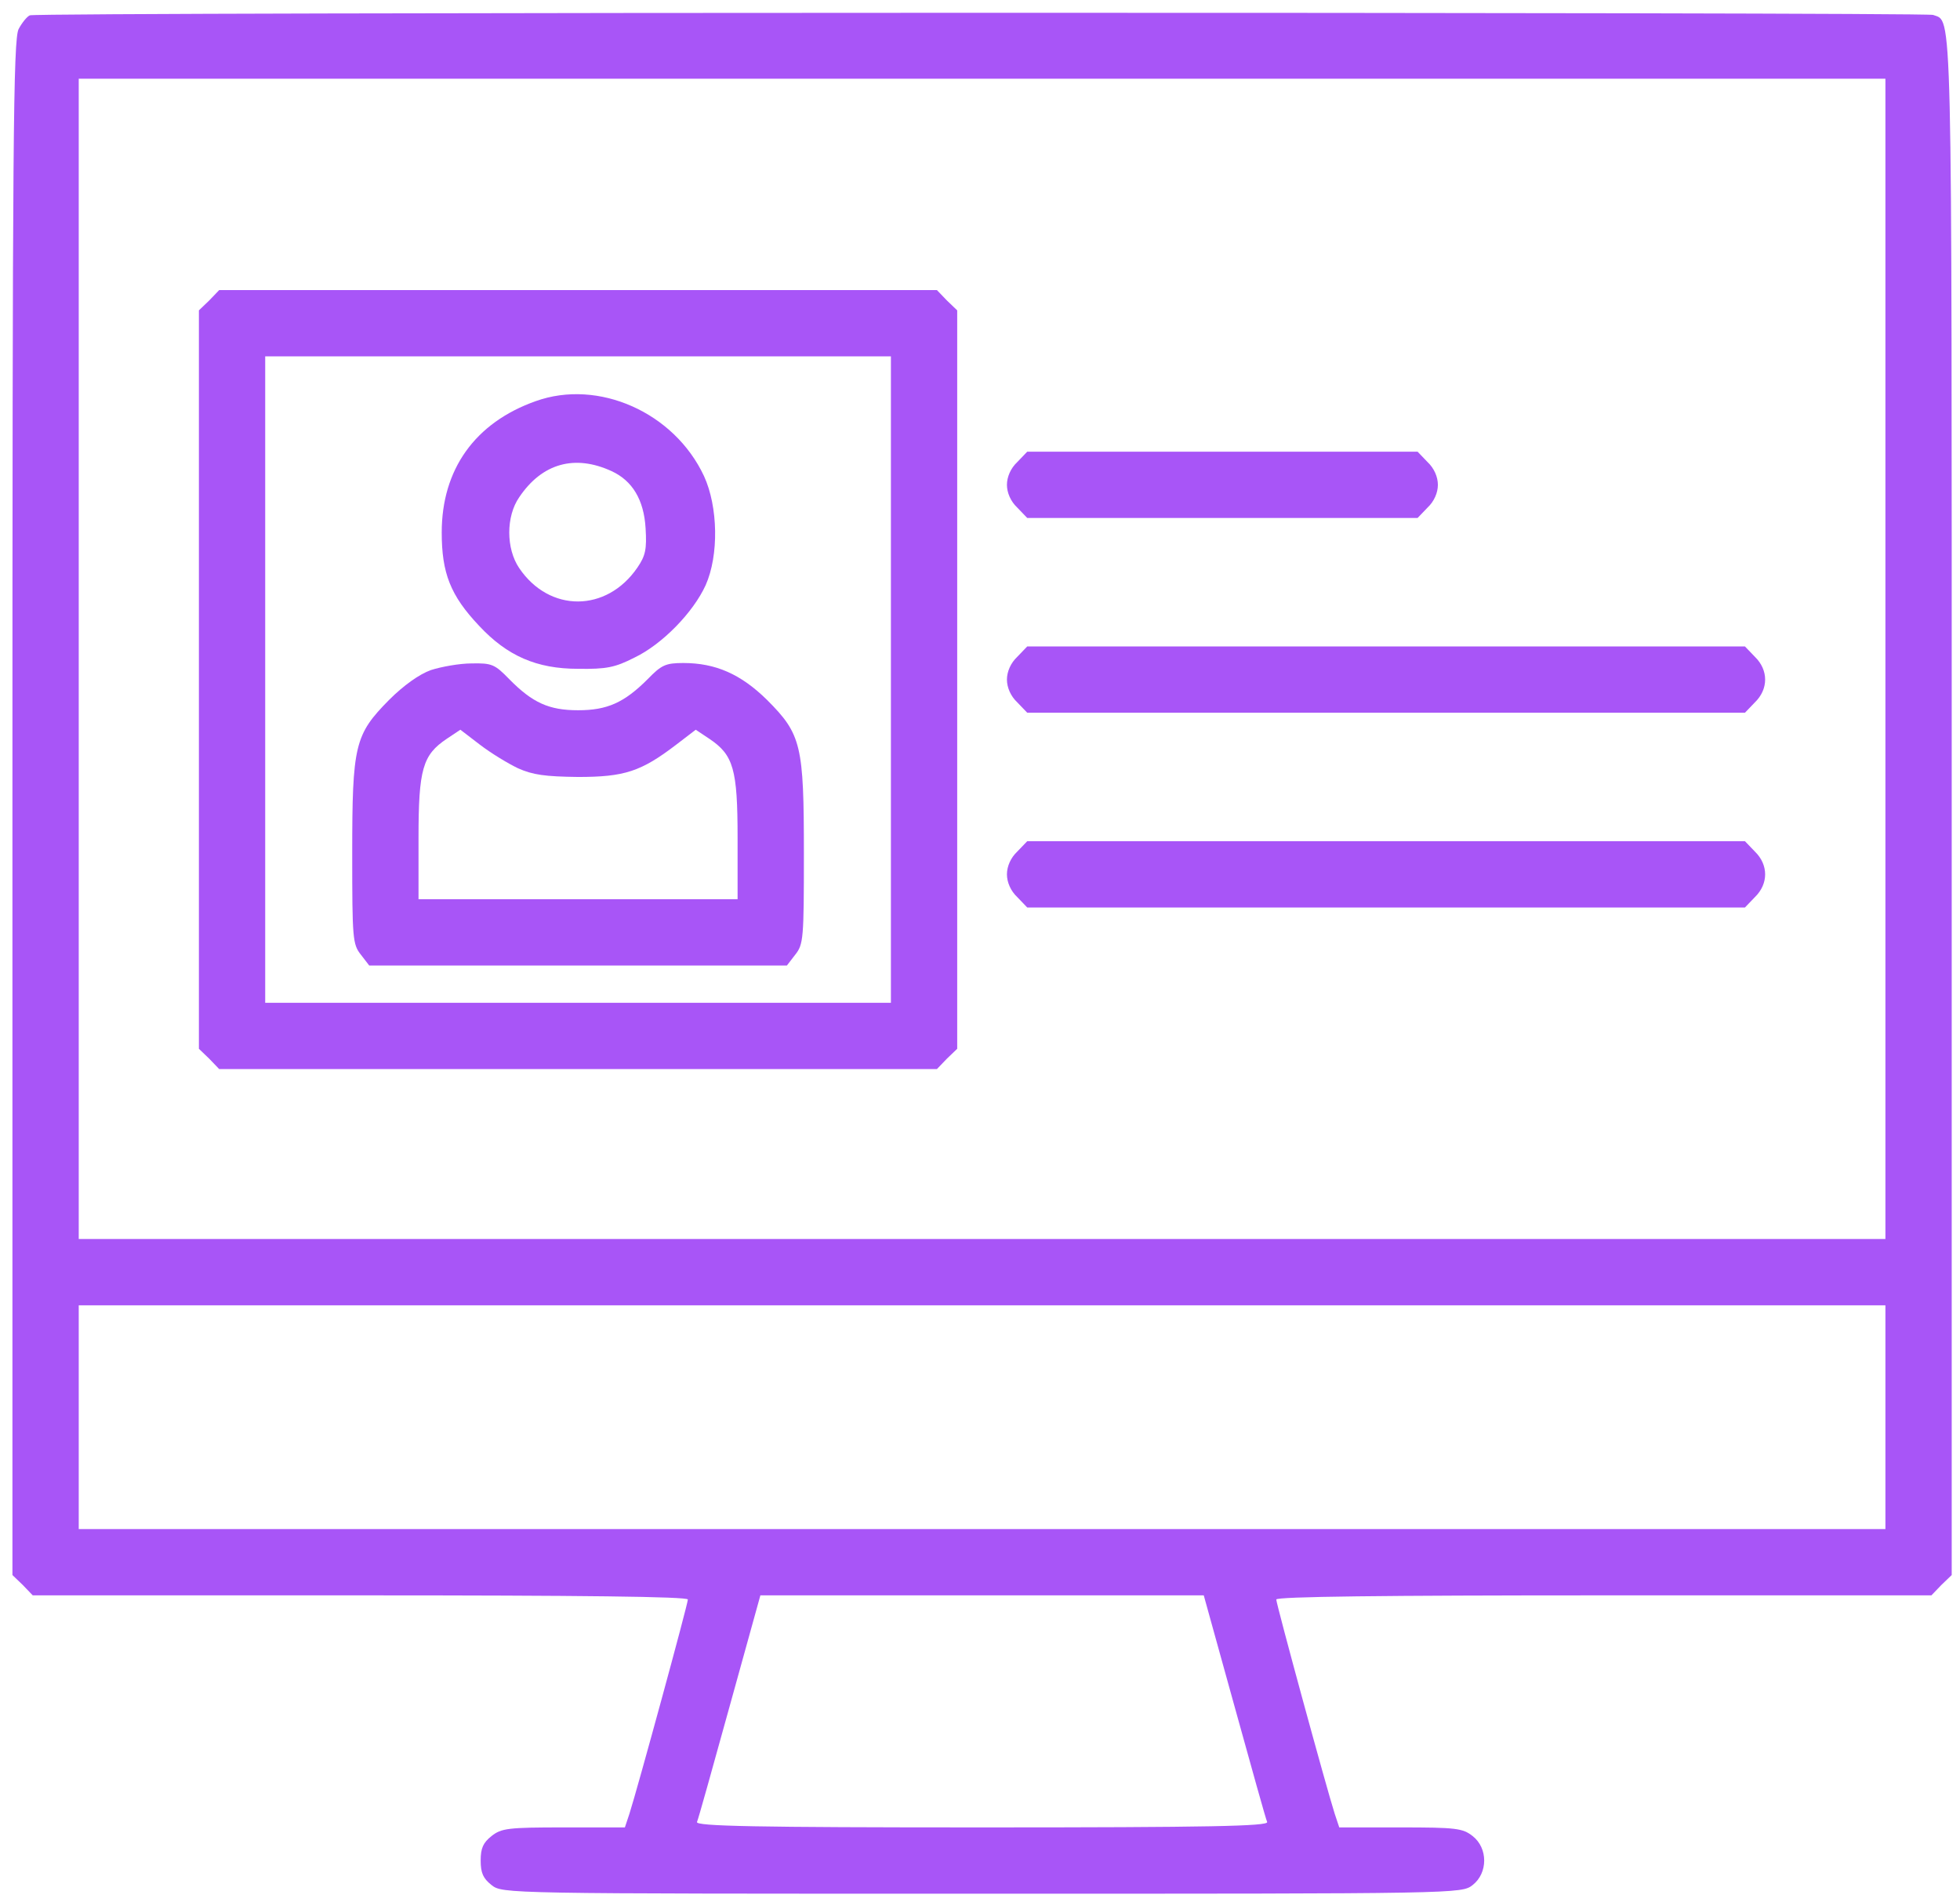 <?xml version="1.0" standalone="no"?>
<!DOCTYPE svg PUBLIC "-//W3C//DTD SVG 20010904//EN"
 "http://www.w3.org/TR/2001/REC-SVG-20010904/DTD/svg10.dtd">
<svg version="1.0" xmlns="http://www.w3.org/2000/svg"
 width="473pt" height="459pt" viewBox="0 0 473 459"
 preserveAspectRatio="xMidYMid meet">

<g transform="translate(0,459) scale(0.1,-0.1)"
fill="#a855f7" stroke="none">
<path d="M72 4553 c-7 -3 -19 -18 -27 -33 -13 -25 -15 -266 -15 -1880 l0
-1851 25 -24 24 -25 791 0 c532 0 790 -3 790 -10 0 -11 -122 -458 -141 -517
l-11 -33 -147 0 c-135 0 -151 -2 -175 -21 -20 -16 -26 -29 -26 -59 0 -30 6
-43 26 -59 27 -21 28 -21 1184 -21 1156 0 1157 0 1184 21 37 29 37 89 0 118
-24 19 -40 21 -175 21 l-147 0 -11 33 c-19 59 -141 506 -141 517 0 7 258 10
790 10 l791 0 24 25 25 24 0 1851 c0 1976 2 1896 -45 1914 -20 7 -4574 7
-4593 -1z m4478 -1553 l0 -1400 -2180 0 -2180 0 0 1400 0 1400 2180 0 2180 0
0 -1400z m0 -1830 l0 -270 -2180 0 -2180 0 0 270 0 270 2180 0 2180 0 0 -270z
m-1571 -697 c41 -148 76 -274 79 -280 3 -10 -139 -13 -688 -13 -549 0 -691 3
-688 13 3 6 38 132 79 280 l74 267 535 0 535 0 74 -267z"/>
<path d="M505 3865 l-25 -24 0 -891 0 -891 25 -24 24 -25 866 0 866 0 24 25
25 24 0 891 0 891 -25 24 -24 25 -866 0 -866 0 -24 -25z m1645 -915 l0 -780
-755 0 -755 0 0 780 0 780 755 0 755 0 0 -780z"/>
<path d="M1293 3622 c-147 -52 -227 -165 -227 -317 0 -98 21 -152 90 -225 68
-73 139 -104 239 -104 68 -1 89 3 136 27 67 32 142 109 172 175 32 72 30 189
-4 263 -72 154 -255 235 -406 181z m183 -169 c50 -23 78 -69 82 -138 3 -50 0
-66 -20 -95 -74 -108 -212 -109 -285 -1 -32 47 -32 125 0 171 55 82 134 104
223 63z"/>
<path d="M1040 2973 c-28 -10 -66 -37 -101 -72 -83 -84 -89 -109 -89 -371 0
-205 1 -219 21 -244 l20 -26 504 0 504 0 20 26 c20 25 21 39 21 244 0 262 -6
288 -89 371 -63 62 -124 89 -202 89 -43 0 -53 -5 -86 -39 -57 -57 -98 -75
-168 -75 -70 0 -110 18 -166 75 -35 36 -42 39 -91 38 -29 0 -73 -8 -98 -16z
m210 -237 c36 -16 65 -20 145 -21 112 0 152 13 237 78 l47 36 33 -22 c58 -39
68 -73 68 -239 l0 -148 -385 0 -385 0 0 148 c0 166 10 200 68 239 l33 22 47
-36 c26 -20 67 -45 92 -57z"/>
<path d="M2455 3475 c-16 -15 -25 -36 -25 -55 0 -19 9 -40 25 -55 l24 -25 471
0 471 0 24 25 c16 15 25 36 25 55 0 19 -9 40 -25 55 l-24 25 -471 0 -471 0
-24 -25z"/>
<path d="M2455 3005 c-16 -15 -25 -36 -25 -55 0 -19 9 -40 25 -55 l24 -25 866
0 866 0 24 25 c33 32 33 78 0 110 l-24 25 -866 0 -866 0 -24 -25z"/>
<path d="M2455 2535 c-16 -15 -25 -36 -25 -55 0 -19 9 -40 25 -55 l24 -25 866
0 866 0 24 25 c33 32 33 78 0 110 l-24 25 -866 0 -866 0 -24 -25z"/>
</g>
</svg>
